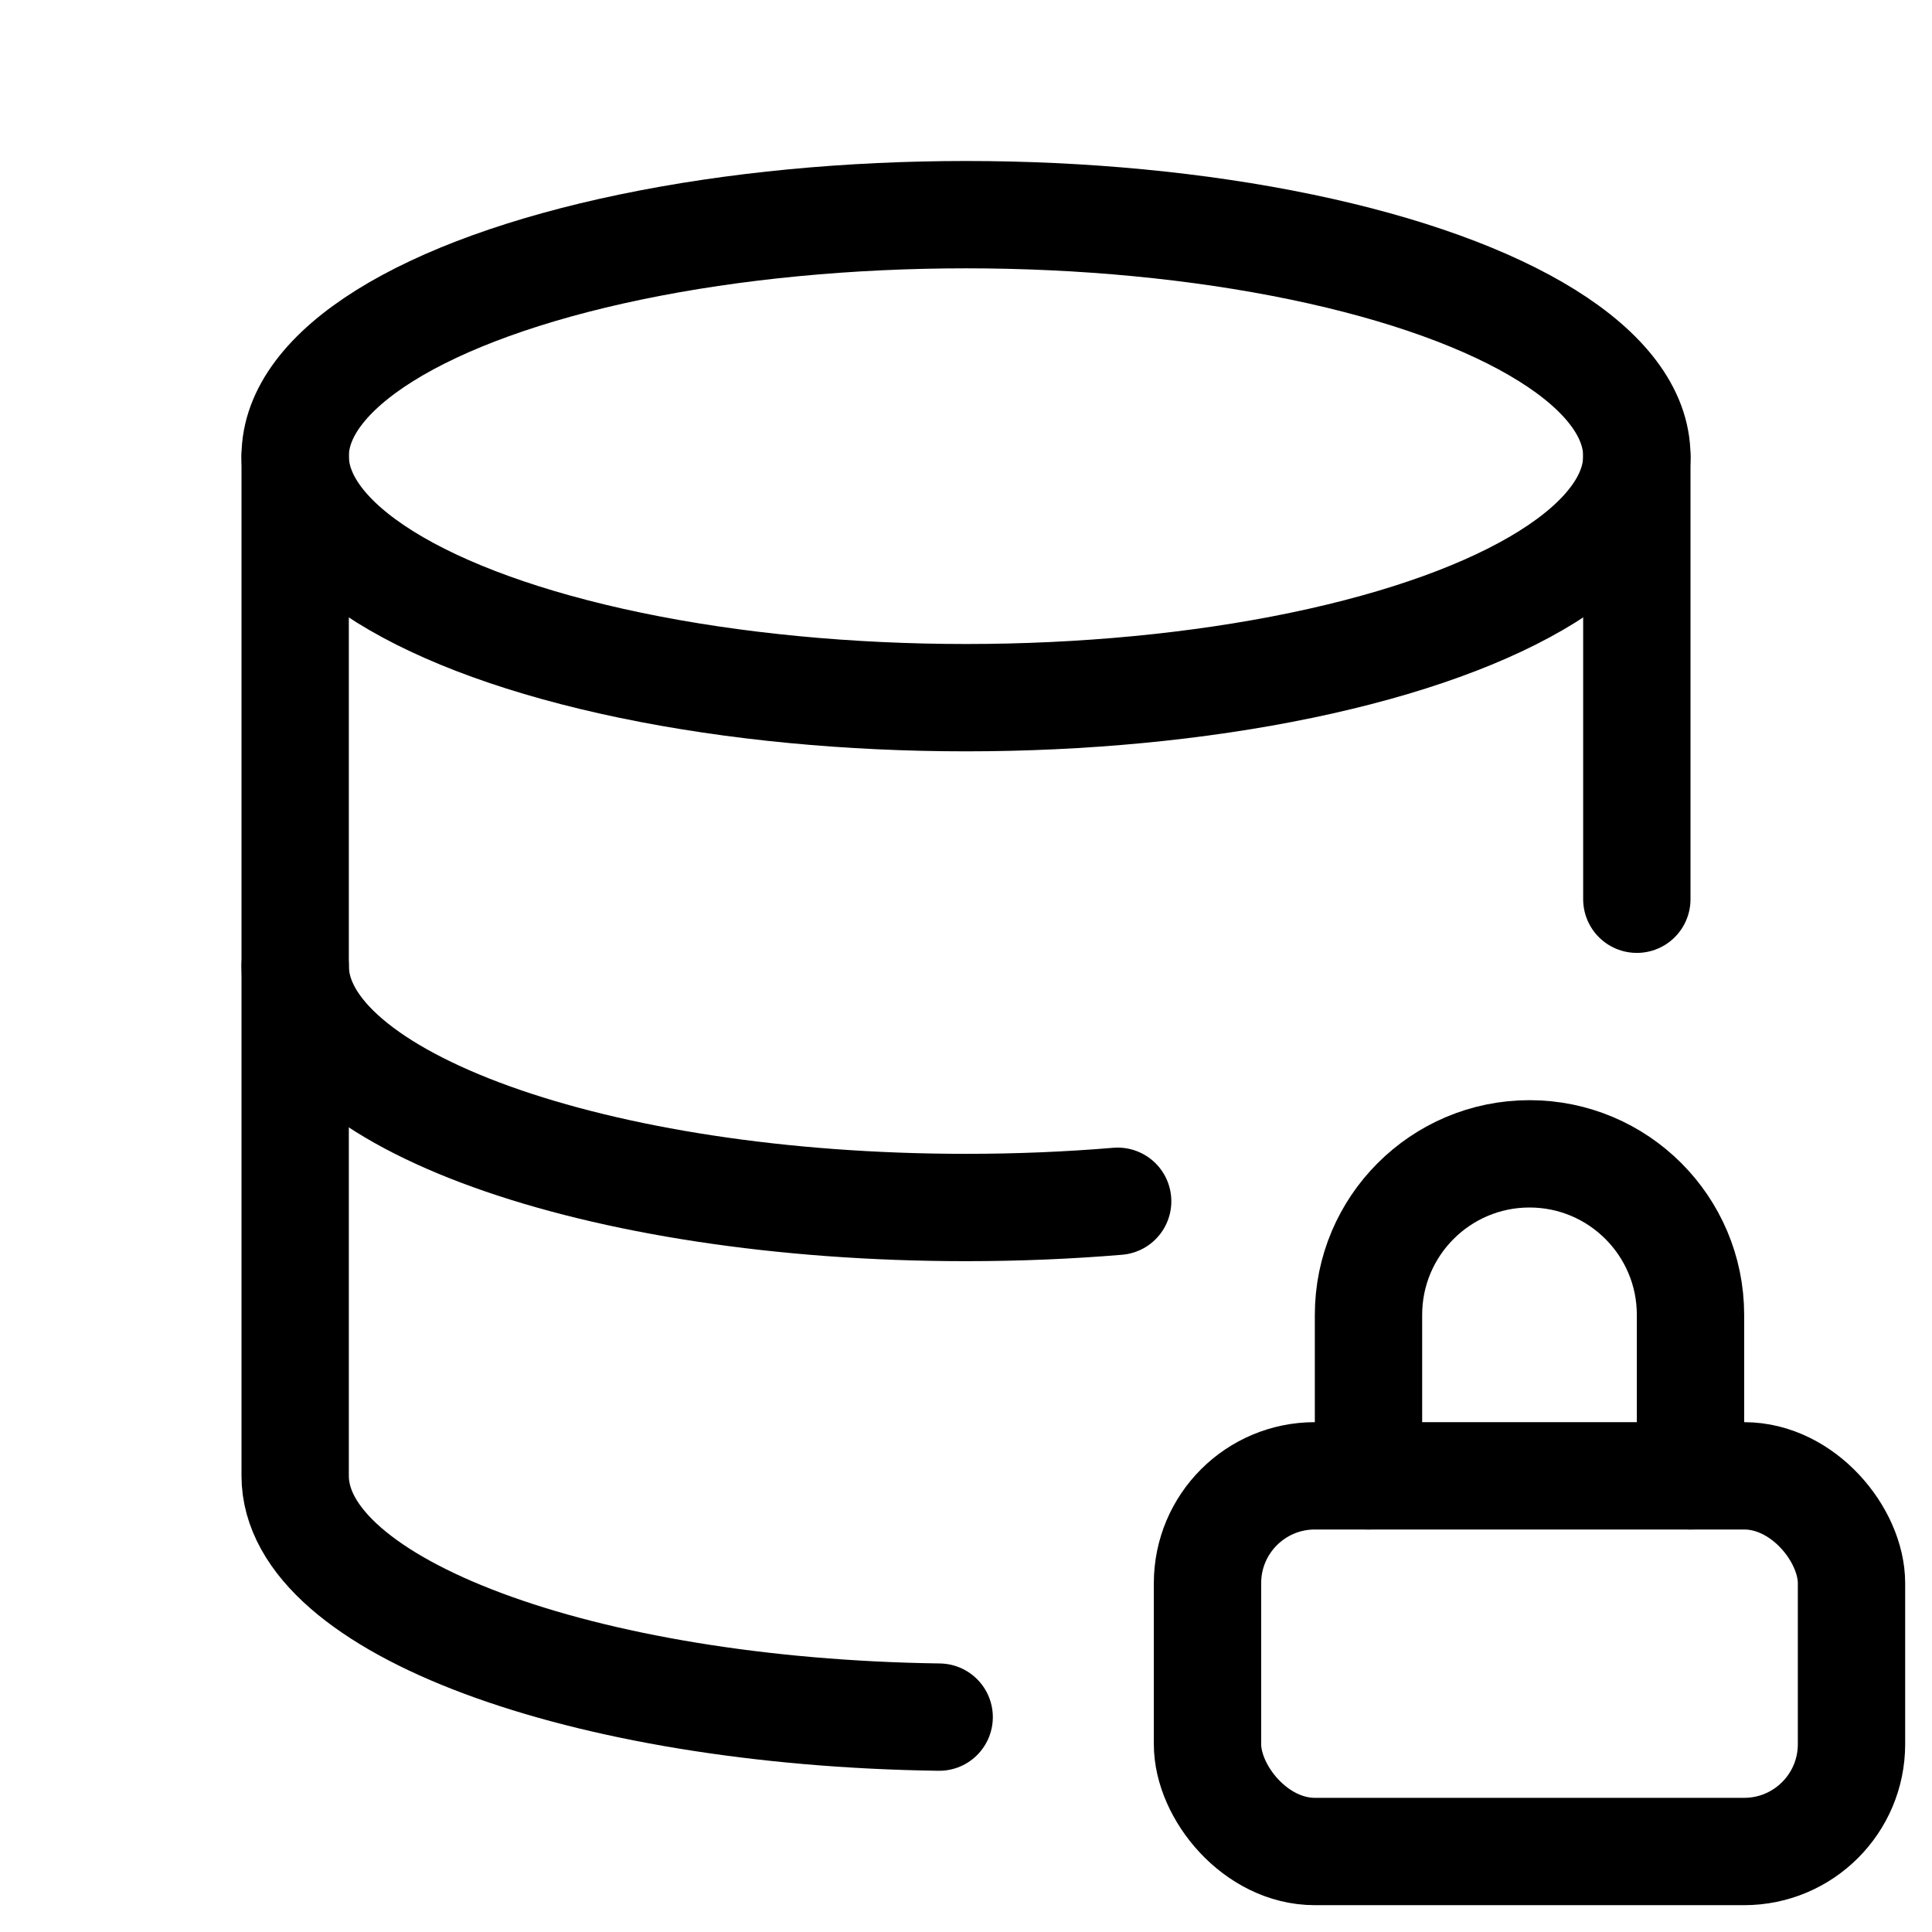 <svg xmlns="http://www.w3.org/2000/svg" height="18" width="18" viewBox="0 0 18 18"><title>database lock</title><g fill="none" stroke="currentColor" class="nc-icon-wrapper"><ellipse cx="9" cy="4.25" rx="6.25" ry="2.25" stroke-linecap="round" stroke-linejoin="round"></ellipse><line x1="15.25" y1="8.378" x2="15.25" y2="4.25" stroke-linecap="round" stroke-linejoin="round"></line><path d="M2.75,4.25V13.75c0,1.213,2.664,2.201,6,2.248" stroke-linecap="round" stroke-linejoin="round"></path><path d="M2.75,9c0,1.243,2.798,2.25,6.25,2.25,.486,0,.959-.02,1.413-.058" stroke-linecap="round" stroke-linejoin="round"></path><rect x="11.25" y="13.75" width="6" height="3.5" rx="1" ry="1" stroke-linecap="round" stroke-linejoin="round" stroke="currentColor"></rect><path d="M12.75,13.75v-1.5c0-.828,.672-1.5,1.5-1.5h0c.828,0,1.5,.672,1.5,1.5v1.5" stroke-linecap="round" stroke-linejoin="round" stroke="currentColor"></path></g></svg>